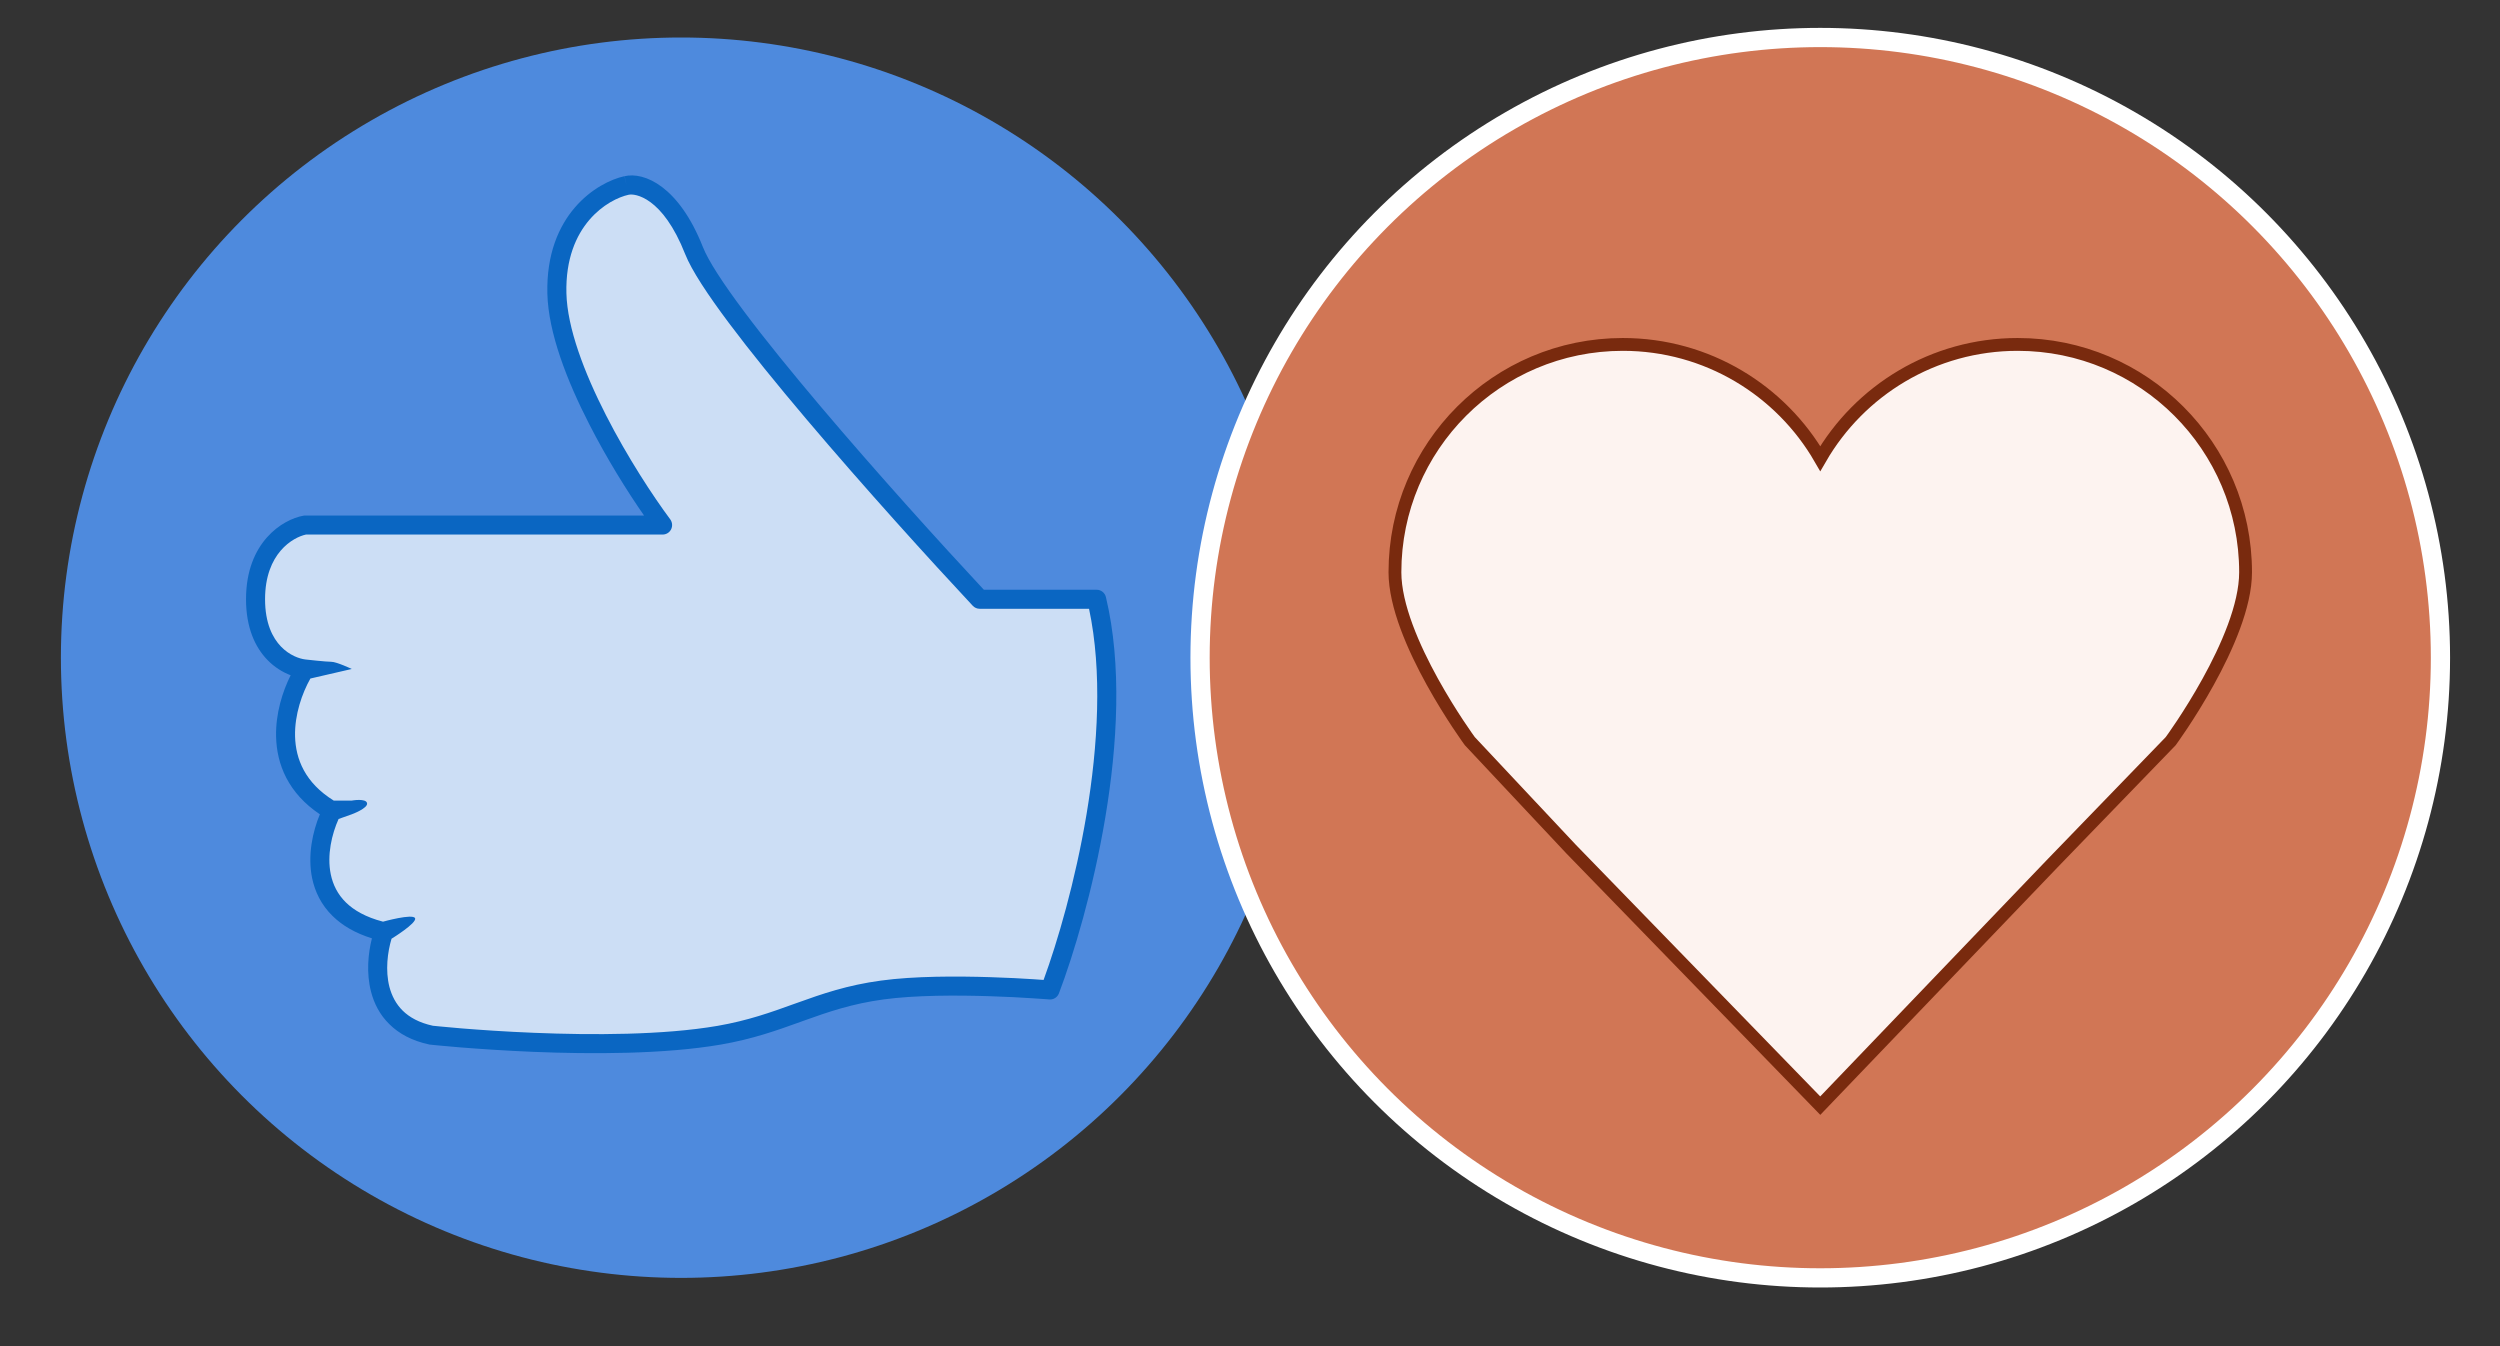 <svg xmlns="http://www.w3.org/2000/svg" width="39" height="21" viewBox="0 0 39 21" fill="none">
  <rect x="0" y="0" width="39" height="21" fill="#333333" stroke="none"/>
  <circle cx="10.625" cy="10.26" r="9.675" fill="#4E8ADD"/>
  <path d="M15.283 9.349H17.107C17.6 11.405 16.828 14.269 16.38 15.444C16.38 15.444 14.776 15.307 13.764 15.444C12.743 15.582 12.237 15.974 11.221 16.149C9.493 16.447 6.731 16.149 6.731 16.149C5.751 15.941 5.827 14.986 5.988 14.535C4.726 14.238 4.923 13.152 5.179 12.647C4.113 12.03 4.454 10.916 4.758 10.437C4.501 10.413 3.986 10.163 3.986 9.349C3.986 8.535 4.501 8.238 4.758 8.191H10.336C9.799 7.466 8.716 5.728 8.687 4.578C8.659 3.427 9.401 2.976 9.775 2.894C9.974 2.847 10.463 2.985 10.828 3.911C11.192 4.837 13.95 7.922 15.283 9.349Z" fill="#CCDEF5"/>
  <path fill-rule="evenodd" clip-rule="evenodd" d="M9.741 2.749C10.049 2.676 10.591 2.904 10.966 3.856C11.049 4.066 11.277 4.418 11.609 4.861C11.937 5.3 12.356 5.814 12.806 6.346C13.686 7.386 14.682 8.486 15.348 9.2H17.108C17.176 9.2 17.236 9.247 17.252 9.314C17.505 10.37 17.432 11.623 17.243 12.751C17.054 13.881 16.746 14.9 16.519 15.497C16.495 15.559 16.434 15.597 16.368 15.592L16.363 15.591L16.35 15.59L16.298 15.586C16.253 15.583 16.187 15.578 16.104 15.573C15.939 15.562 15.709 15.549 15.447 15.541C14.921 15.524 14.277 15.524 13.784 15.591C13.29 15.658 12.92 15.786 12.541 15.922C12.523 15.929 12.505 15.935 12.486 15.942C12.123 16.073 11.744 16.209 11.247 16.295C10.366 16.447 9.23 16.446 8.322 16.409C7.866 16.39 7.465 16.362 7.177 16.339C7.033 16.327 6.918 16.317 6.838 16.309L6.747 16.3L6.723 16.297L6.715 16.297L6.7 16.295C6.431 16.238 6.225 16.127 6.075 15.978C5.924 15.831 5.835 15.652 5.788 15.47C5.713 15.18 5.742 14.873 5.802 14.638C5.541 14.557 5.34 14.438 5.19 14.291C5.011 14.117 4.913 13.91 4.869 13.699C4.796 13.342 4.878 12.972 4.99 12.703C4.496 12.372 4.317 11.925 4.307 11.493C4.298 11.133 4.407 10.789 4.534 10.534C4.413 10.488 4.283 10.411 4.169 10.292C3.978 10.094 3.838 9.789 3.838 9.348C3.838 8.455 4.411 8.103 4.732 8.045C4.741 8.043 4.749 8.042 4.758 8.042H10.047C9.79 7.672 9.468 7.159 9.189 6.611C8.845 5.939 8.554 5.192 8.539 4.581C8.509 3.348 9.31 2.843 9.743 2.748L9.775 2.893L9.741 2.749ZM4.842 10.585C4.715 10.81 4.595 11.145 4.603 11.486C4.612 11.841 4.758 12.211 5.206 12.489H5.488C5.488 12.489 5.709 12.449 5.726 12.529C5.744 12.609 5.488 12.703 5.488 12.703L5.282 12.776C5.177 13.01 5.098 13.339 5.16 13.639C5.193 13.799 5.266 13.951 5.397 14.079C5.522 14.201 5.706 14.308 5.975 14.378C5.975 14.378 6.443 14.248 6.475 14.324C6.508 14.399 6.108 14.644 6.108 14.644C6.046 14.851 6.009 15.138 6.075 15.396C6.112 15.535 6.177 15.663 6.283 15.767C6.387 15.869 6.537 15.955 6.754 16.002L6.777 16.004L6.867 16.013C6.945 16.021 7.059 16.031 7.201 16.043C7.486 16.066 7.883 16.094 8.334 16.112C9.239 16.149 10.348 16.149 11.196 16.003C11.667 15.921 12.025 15.793 12.389 15.661C12.406 15.655 12.423 15.649 12.44 15.643C12.823 15.505 13.217 15.368 13.744 15.297C14.263 15.226 14.927 15.227 15.457 15.244C15.722 15.252 15.956 15.265 16.123 15.276C16.185 15.28 16.238 15.284 16.28 15.287C16.496 14.697 16.775 13.748 16.95 12.702C17.129 11.632 17.197 10.474 16.989 9.497H15.283C15.242 9.497 15.203 9.48 15.175 9.45C14.507 8.735 13.482 7.605 12.579 6.538C12.127 6.004 11.704 5.484 11.371 5.039C11.042 4.599 10.789 4.218 10.689 3.965C10.335 3.065 9.899 3.017 9.809 3.038L9.807 3.038C9.491 3.107 8.81 3.505 8.836 4.574C8.849 5.114 9.113 5.811 9.453 6.476C9.79 7.137 10.191 7.746 10.456 8.102C10.489 8.148 10.494 8.208 10.469 8.258C10.444 8.308 10.393 8.339 10.337 8.339H4.773C4.573 8.382 4.135 8.628 4.135 9.348C4.135 9.722 4.252 9.95 4.383 10.086C4.515 10.223 4.67 10.277 4.766 10.288C4.766 10.288 5.087 10.324 5.169 10.324C5.251 10.324 5.488 10.436 5.488 10.436L4.842 10.585Z" fill="#0A66C2"/>
  <circle cx="28.396" cy="10.26" r="9.675" fill="#D17655" stroke="white" stroke-width="0.3"/>
  <path d="M28.396 17.248L24.508 13.245L22.929 11.562C22.929 11.562 21.761 9.972 21.761 8.927C21.761 6.965 23.352 5.373 25.316 5.373C26.632 5.373 27.782 6.09 28.396 7.154C29.01 6.09 30.16 5.373 31.476 5.373C33.439 5.373 35.031 6.965 35.031 8.927C35.031 9.972 33.863 11.562 33.863 11.562L32.024 13.463L28.396 17.248Z" fill="#FDF3F0" stroke="#792A0E" stroke-width="0.2"/>
</svg>